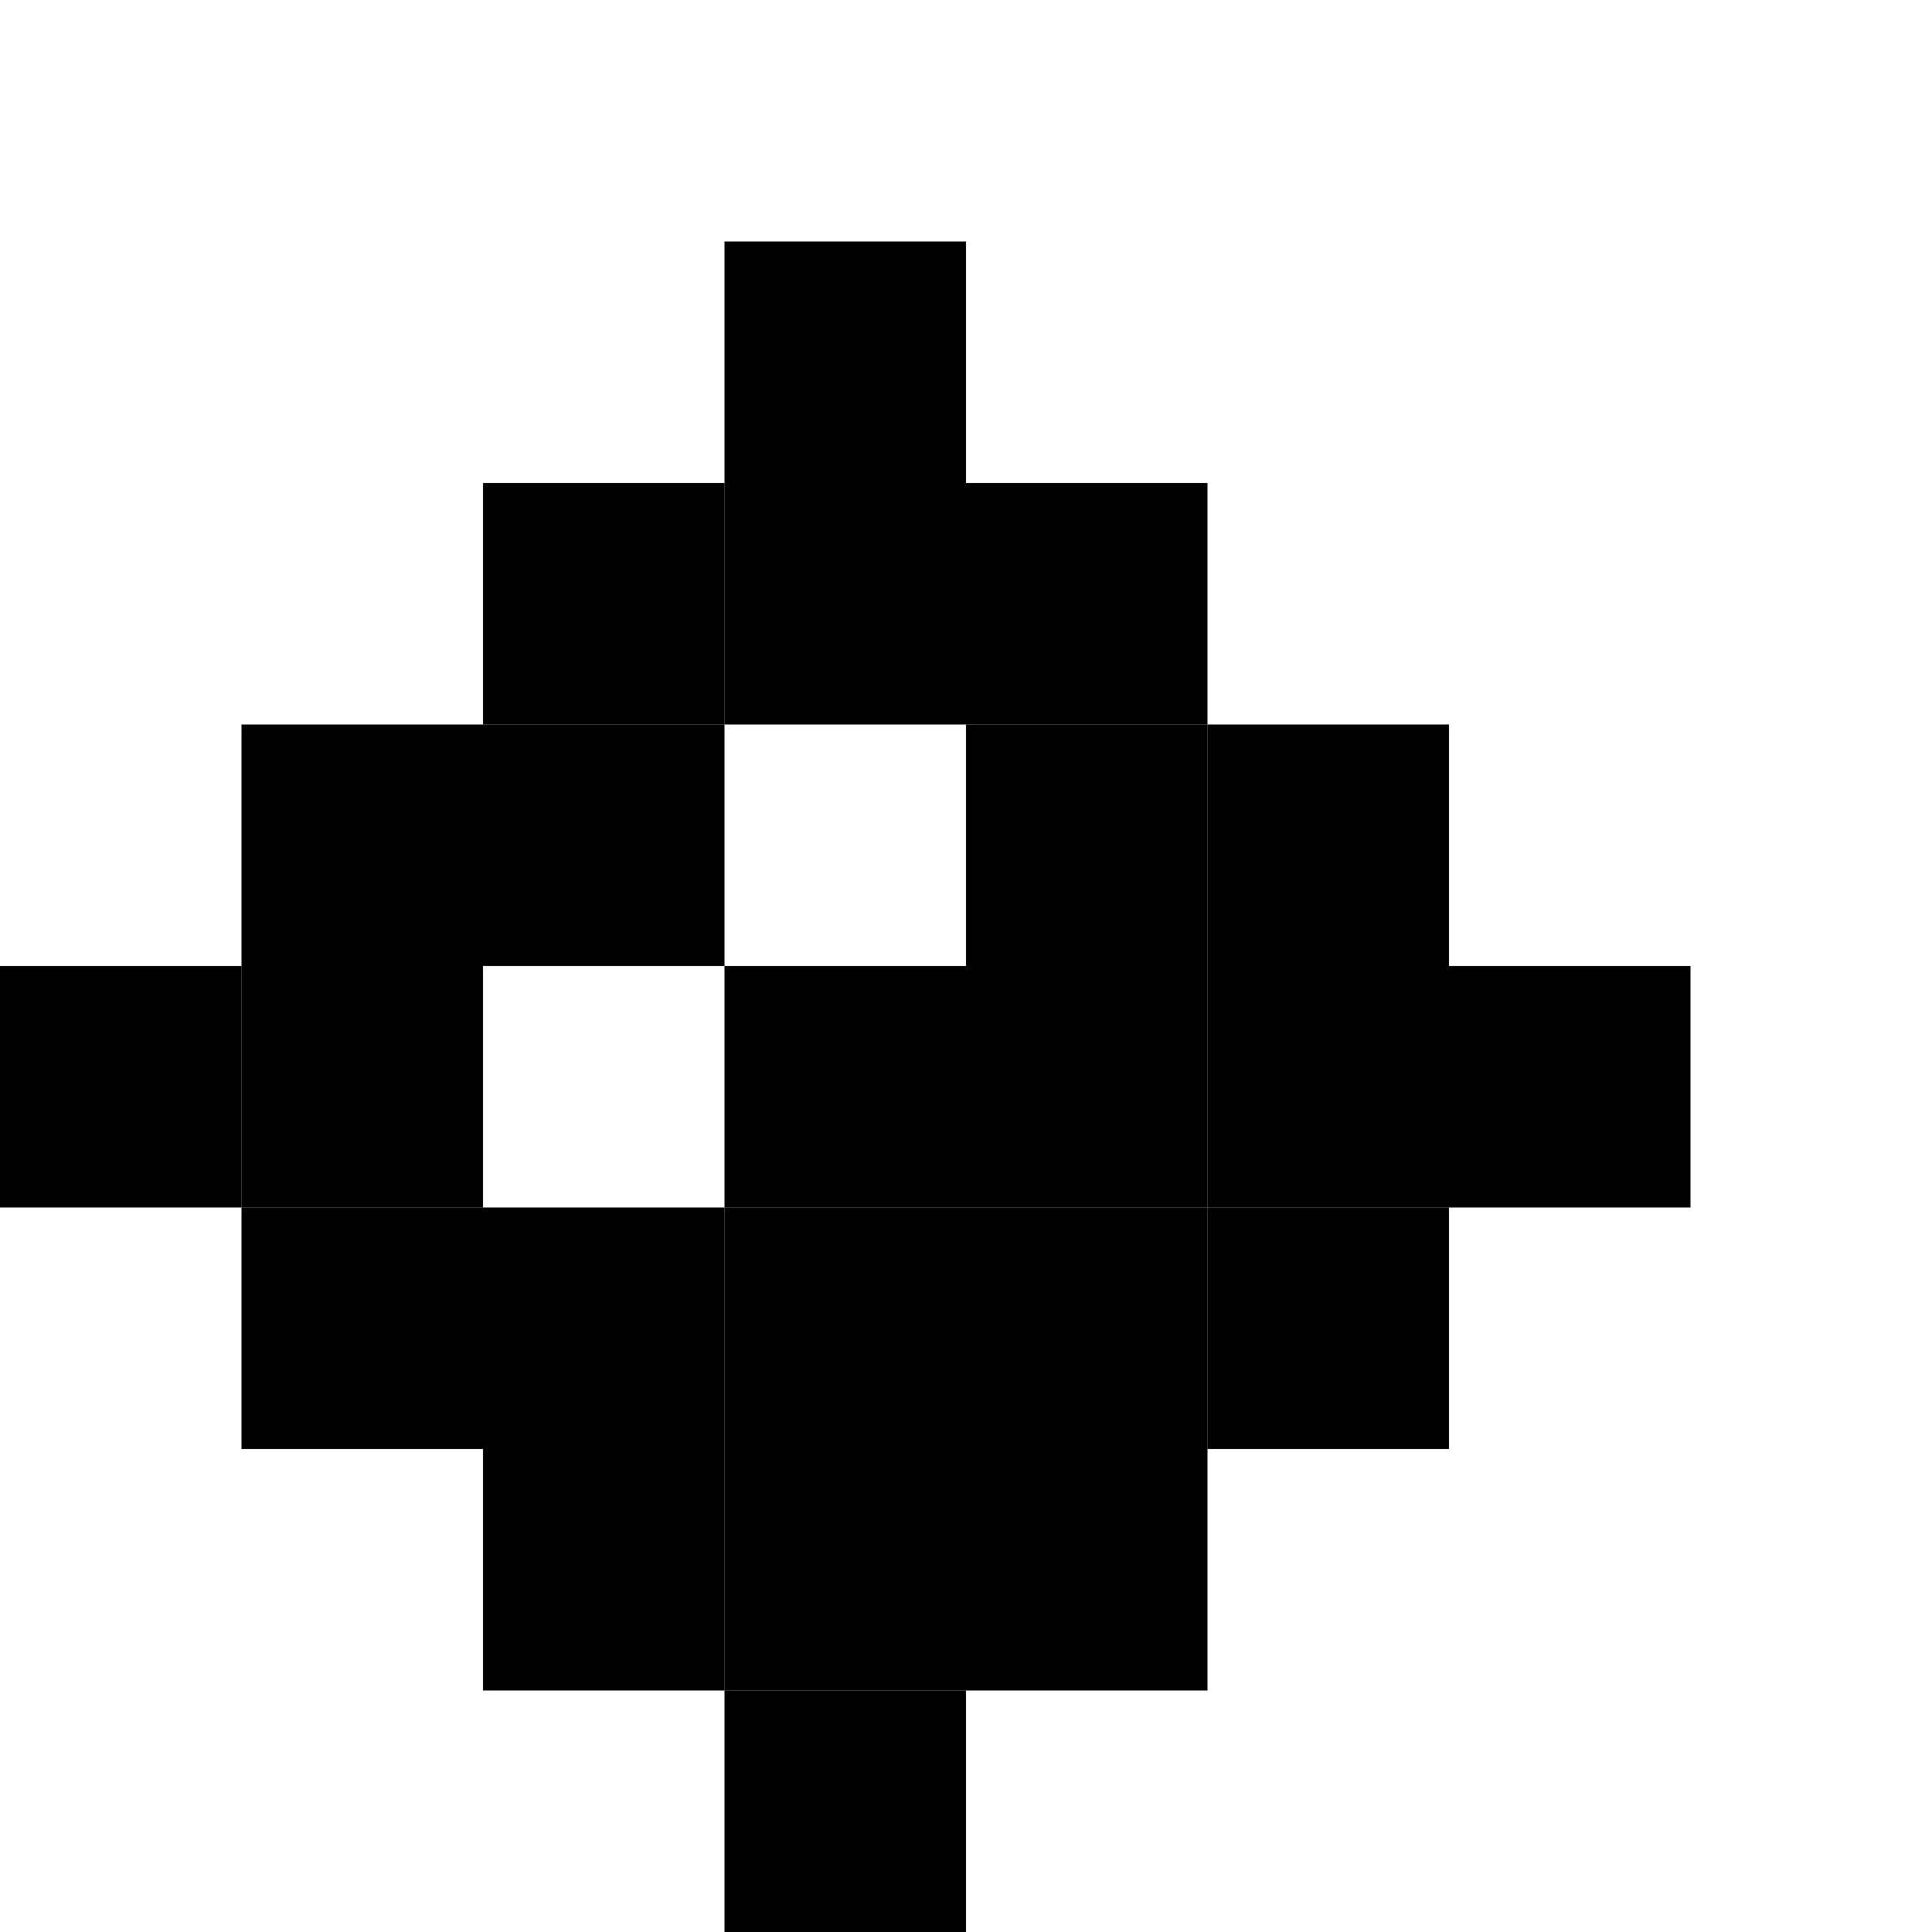 <svg xmlns:dc="http://purl.org/dc/elements/1.1/" xmlns:cc="http://creativecommons.org/ns#" xmlns:rdf="http://www.w3.org/1999/02/22-rdf-syntax-ns#" xmlns:svg="http://www.w3.org/2000/svg" xmlns="http://www.w3.org/2000/svg" xmlns:sodipodi="http://sodipodi.sourceforge.net/DTD/sodipodi-0.dtd" xmlns:inkscape="http://www.inkscape.org/namespaces/inkscape" inkscape:export-ydpi="48" inkscape:export-xdpi="48" inkscape:export-filename="/Users/jamie/Desktop/PNG Files/Window-Top.png" inkscape:version="1.0 (4035a4f, 2020-05-01)" sodipodi:docname="8 Bit Dungeon Sprites.svg" viewBox="0 0 256 256" height="256" width="256" xml:space="preserve" id="svg5857" version="1.1"><defs id="defs5861"/><sodipodi:namedview inkscape:document-rotation="0" inkscape:current-layer="layer134" inkscape:window-maximized="0" inkscape:window-y="23" inkscape:window-x="0" inkscape:cy="62.903159" inkscape:cx="519.01709" inkscape:zoom="1.4447115" showgrid="true" id="namedview5859" inkscape:window-height="1377" inkscape:window-width="2224" inkscape:pageshadow="2" inkscape:pageopacity="0" guidetolerance="10" gridtolerance="10000" objecttolerance="10" borderopacity="1" bordercolor="#666666" pagecolor="#ffffff" showguides="true" inkscape:guide-bbox="true"><inkscape:grid empspacing="32" id="grid5907" type="xygrid"/></sodipodi:namedview><svg:g inkscape:groupmode="layer" id="layer2" inkscape:label="Jewel" style="display:inline"><svg:rect style="fill:#000000;fill-opacity:1;stroke:none;stroke-width:2;stroke-miterlimit:4;stroke-dasharray:none" id="rect5929-5-94" width="32" height="32" x="160" y="-160" transform="scale(1,-1)"/><svg:rect style="fill:#000000;fill-opacity:1;stroke:none;stroke-width:2;stroke-miterlimit:4;stroke-dasharray:none" id="rect5929-54-1" width="32" height="32" x="192" y="-160" transform="scale(1,-1)"/><svg:rect style="fill:#000000;fill-opacity:1;stroke:none;stroke-width:2;stroke-miterlimit:4;stroke-dasharray:none" id="rect5929-5-8-7" width="32" height="32" x="0" y="-160" transform="scale(1,-1)"/><svg:rect style="fill:#000000;fill-opacity:1;stroke:none;stroke-width:2;stroke-miterlimit:4;stroke-dasharray:none" id="rect5929-54-7-8" width="32" height="32" x="32" y="-160" transform="scale(1,-1)"/><svg:rect style="fill:#000000;fill-opacity:1;stroke:none;stroke-width:2;stroke-miterlimit:4;stroke-dasharray:none" id="rect5929-5-9-5-9-1" width="32" height="32" x="96" y="-160" transform="scale(1,-1)"/><svg:rect style="fill:#000000;fill-opacity:1;stroke:none;stroke-width:2;stroke-miterlimit:4;stroke-dasharray:none" id="rect5929-5-9-8-5-70" width="32" height="32" x="128" y="-160" transform="scale(1,-1)"/><svg:rect transform="scale(1,-1)" y="-192" x="160" height="32" width="32" id="rect1698" style="fill:#000000;fill-opacity:1;stroke:none;stroke-width:2;stroke-miterlimit:4;stroke-dasharray:none"/><svg:rect transform="scale(1,-1)" y="-192" x="64" height="32" width="32" id="rect1700" style="fill:#000000;fill-opacity:1;stroke:none;stroke-width:2;stroke-miterlimit:4;stroke-dasharray:none"/><svg:rect transform="scale(1,-1)" y="-192" x="32" height="32" width="32" id="rect1702" style="fill:#000000;fill-opacity:1;stroke:none;stroke-width:2;stroke-miterlimit:4;stroke-dasharray:none"/><svg:rect transform="scale(1,-1)" y="-192" x="96" height="32" width="32" id="rect1704" style="fill:#000000;fill-opacity:1;stroke:none;stroke-width:2;stroke-miterlimit:4;stroke-dasharray:none"/><svg:rect transform="scale(1,-1)" y="-192" x="128" height="32" width="32" id="rect1706" style="fill:#000000;fill-opacity:1;stroke:none;stroke-width:2;stroke-miterlimit:4;stroke-dasharray:none"/><svg:rect style="fill:#000000;fill-opacity:1;stroke:none;stroke-width:2;stroke-miterlimit:4;stroke-dasharray:none" id="rect1708" width="32" height="32" x="64" y="-224" transform="scale(1,-1)"/><svg:rect style="fill:#000000;fill-opacity:1;stroke:none;stroke-width:2;stroke-miterlimit:4;stroke-dasharray:none" id="rect1710" width="32" height="32" x="96" y="-224" transform="scale(1,-1)"/><svg:rect style="fill:#000000;fill-opacity:1;stroke:none;stroke-width:2;stroke-miterlimit:4;stroke-dasharray:none" id="rect1712" width="32" height="32" x="128" y="-224" transform="scale(1,-1)"/><svg:rect transform="scale(1,-1)" y="-256" x="96" height="32" width="32" id="rect1714" style="fill:#000000;fill-opacity:1;stroke:none;stroke-width:2;stroke-miterlimit:4;stroke-dasharray:none"/><svg:rect style="fill:#000000;fill-opacity:1;stroke:none;stroke-width:2;stroke-miterlimit:4;stroke-dasharray:none" id="rect1929" width="32" height="32" x="160" y="96"/><svg:rect style="fill:#000000;fill-opacity:1;stroke:none;stroke-width:2;stroke-miterlimit:4;stroke-dasharray:none" id="rect1931" width="32" height="32" x="64" y="96"/><svg:rect style="fill:#000000;fill-opacity:1;stroke:none;stroke-width:2;stroke-miterlimit:4;stroke-dasharray:none" id="rect1933" width="32" height="32" x="32" y="96"/><svg:rect style="fill:#000000;fill-opacity:1;stroke:none;stroke-width:2;stroke-miterlimit:4;stroke-dasharray:none" id="rect1937" width="32" height="32" x="128" y="96"/><svg:rect y="64" x="64" height="32" width="32" id="rect1939" style="fill:#000000;fill-opacity:1;stroke:none;stroke-width:2;stroke-miterlimit:4;stroke-dasharray:none"/><svg:rect y="64" x="96" height="32" width="32" id="rect1941" style="fill:#000000;fill-opacity:1;stroke:none;stroke-width:2;stroke-miterlimit:4;stroke-dasharray:none"/><svg:rect y="64" x="128" height="32" width="32" id="rect1943" style="fill:#000000;fill-opacity:1;stroke:none;stroke-width:2;stroke-miterlimit:4;stroke-dasharray:none"/><svg:rect style="fill:#000000;fill-opacity:1;stroke:none;stroke-width:2;stroke-miterlimit:4;stroke-dasharray:none" id="rect1945" width="32" height="32" x="96" y="32"/></svg:g></svg>